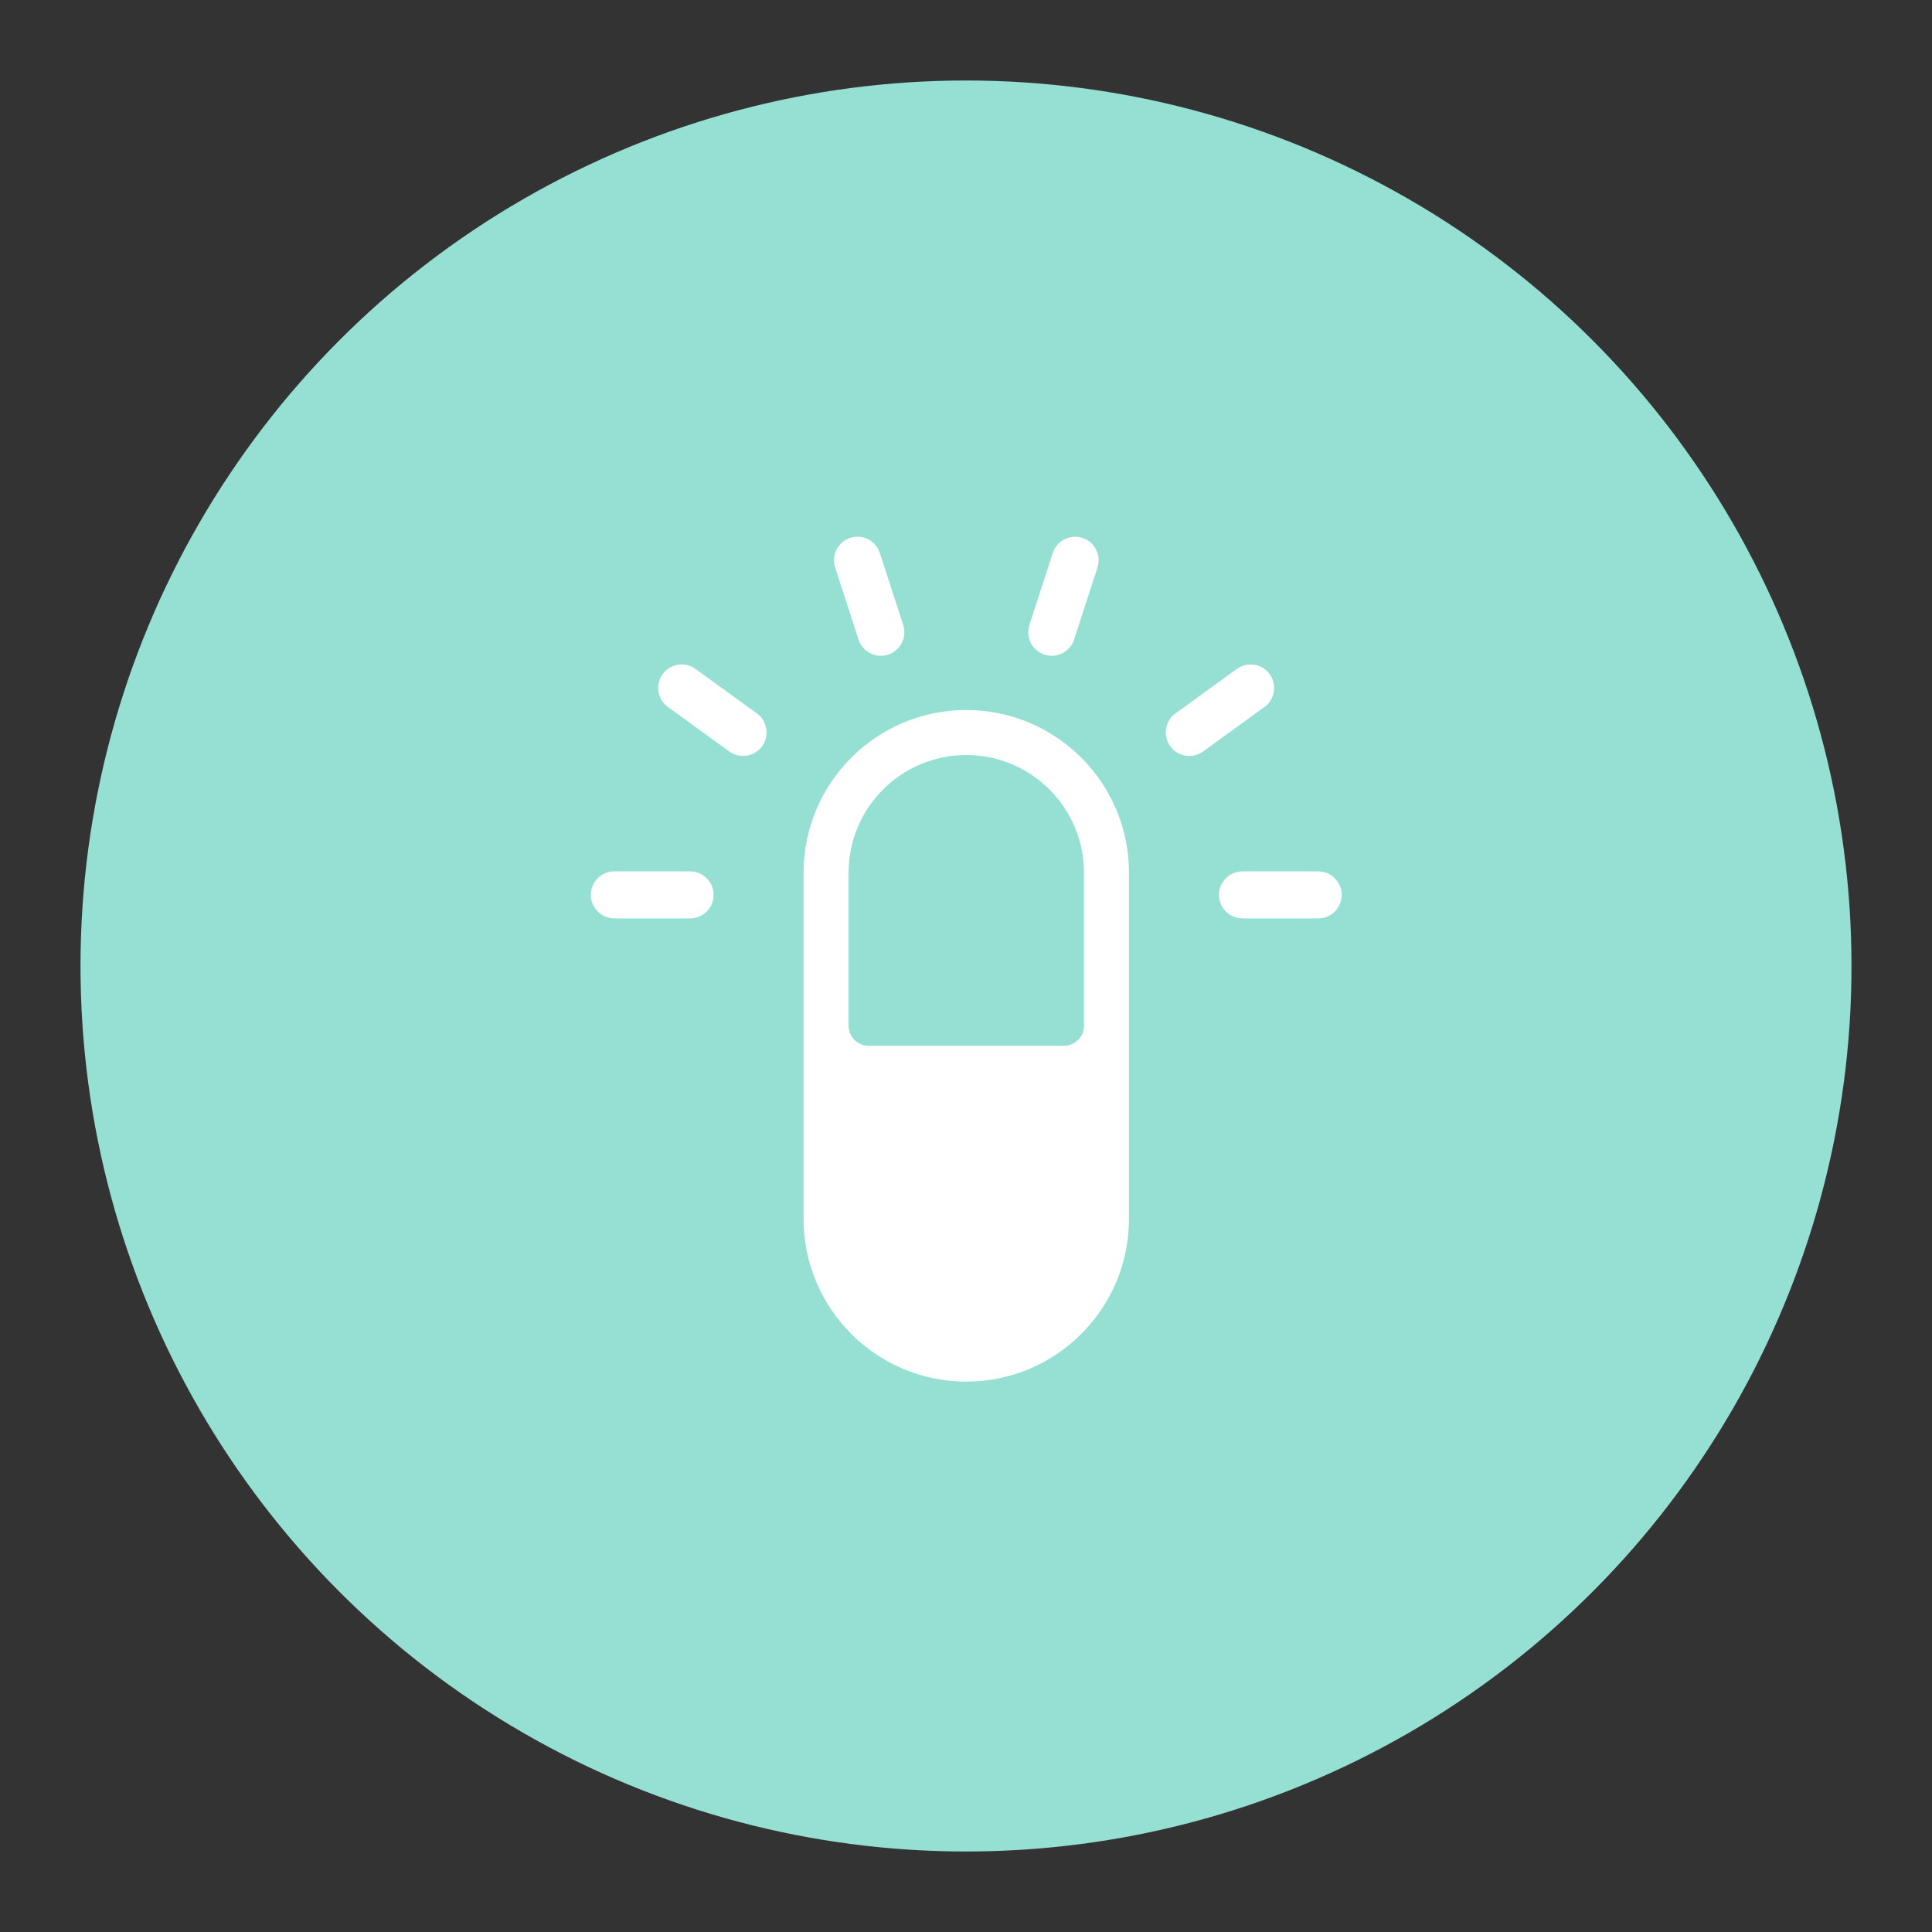 <svg xmlns="http://www.w3.org/2000/svg" xmlns:xlink="http://www.w3.org/1999/xlink" width="100%" height="100%" version="1.1" viewBox="0 0 192 192" xml:space="preserve" style="fill-rule:evenodd;clip-rule:evenodd;stroke-linejoin:round;stroke-miterlimit:2"><rect x="0" y="0" width="192" height="192" fill="#333333" stroke="none"/><g id="Layer1"><g transform="matrix(1,0,0,1,8,8)"><circle cx="88" cy="88" r="88" style="fill:#96dfd3"/></g><g><g><path d="M119.382,72.886C119.382,60.083 108.987,49.688 96.184,49.688C83.381,49.688 72.986,60.083 72.986,72.886L72.986,122.244C72.986,135.047 83.381,145.442 96.184,145.442C108.987,145.442 119.382,135.047 119.382,122.244L119.382,72.886Z" transform="matrix(0.697,0,0,0.697,29.115,35.929) matrix(1,0,0,1,-0.184,0)" style="fill:#fff"/></g><path d="M82.089,97.565C80.504,97.565 79.219,96.28 79.219,94.695C79.219,88.189 79.219,72.886 79.219,72.886C79.219,63.624 86.738,56.105 96,56.105C105.262,56.105 112.781,63.624 112.781,72.886L112.781,94.695C112.781,96.28 111.496,97.565 109.911,97.565C103.57,97.565 88.43,97.565 82.089,97.565Z" transform="matrix(0.697,0,0,0.697,29.115,35.929)" style="fill:#96dfd3"/><g><g><path d="M62.324,75.972C62.324,74.123 60.448,72.621 58.138,72.621C58.138,72.621 44.635,72.621 44.635,72.621C42.324,72.621 40.448,74.123 40.448,75.972C40.448,77.822 42.324,79.323 44.635,79.323C44.635,79.323 58.138,79.323 58.138,79.323C60.448,79.323 62.324,77.822 62.324,75.972Z" transform="matrix(0.697,0,0,0.697,29.115,35.929) matrix(0.8,0,0,1,10.113,0.072)" style="fill:#fff"/></g><g><path d="M62.324,75.972C62.324,74.123 60.448,72.621 58.138,72.621L44.635,72.621C42.324,72.621 40.448,74.123 40.448,75.972C40.448,77.822 42.324,79.323 44.635,79.323L58.138,79.323C60.448,79.323 62.324,77.822 62.324,75.972Z" transform="matrix(0.697,0,0,0.697,29.115,35.929) matrix(0.648,0.47,-0.588,0.809,71.171,-35.902)" style="fill:#fff"/></g><g><path d="M62.324,75.972C62.324,74.123 60.448,72.621 58.138,72.621L44.635,72.621C42.324,72.621 40.448,74.123 40.448,75.972C40.448,77.822 42.324,79.323 44.635,79.323L58.138,79.323C60.448,79.323 62.324,77.822 62.324,75.972Z" transform="matrix(0.697,0,0,0.697,29.115,35.929) matrix(0.247,0.761,-0.951,0.309,141.713,-29.116)" style="fill:#fff"/></g><g><path d="M62.324,75.972C62.324,74.123 60.448,72.621 58.138,72.621C58.138,72.621 44.635,72.621 44.635,72.621C42.324,72.621 40.448,74.123 40.448,75.972C40.448,77.822 42.324,79.323 44.635,79.323C44.635,79.323 58.138,79.323 58.138,79.323C60.448,79.323 62.324,77.822 62.324,75.972Z" transform="matrix(0.697,0,0,0.697,29.115,35.929) matrix(-0.247,0.761,-0.951,-0.309,194.794,17.837)" style="fill:#fff"/></g><g><path d="M62.324,75.972C62.324,74.123 60.448,72.621 58.138,72.621C58.138,72.621 44.635,72.621 44.635,72.621C42.324,72.621 40.448,74.123 40.448,75.972C40.448,77.822 42.324,79.323 44.635,79.323C44.635,79.323 58.138,79.323 58.138,79.323C60.448,79.323 62.324,77.822 62.324,75.972Z" transform="matrix(0.697,0,0,0.697,29.115,35.929) matrix(-0.648,0.47,-0.588,-0.809,210.14,87.024)" style="fill:#fff"/></g><g><path d="M62.324,75.972C62.324,74.123 60.448,72.621 58.138,72.621C58.138,72.621 44.635,72.621 44.635,72.621C42.324,72.621 40.448,74.123 40.448,75.972C40.448,77.822 42.324,79.323 44.635,79.323C44.635,79.323 58.138,79.323 58.138,79.323C60.448,79.323 62.324,77.822 62.324,75.972Z" transform="matrix(0.697,0,0,0.697,29.115,35.929) matrix(-0.8,5.55112e-17,0,-1,181.887,152.017)" style="fill:#fff"/></g></g></g></g></svg>
